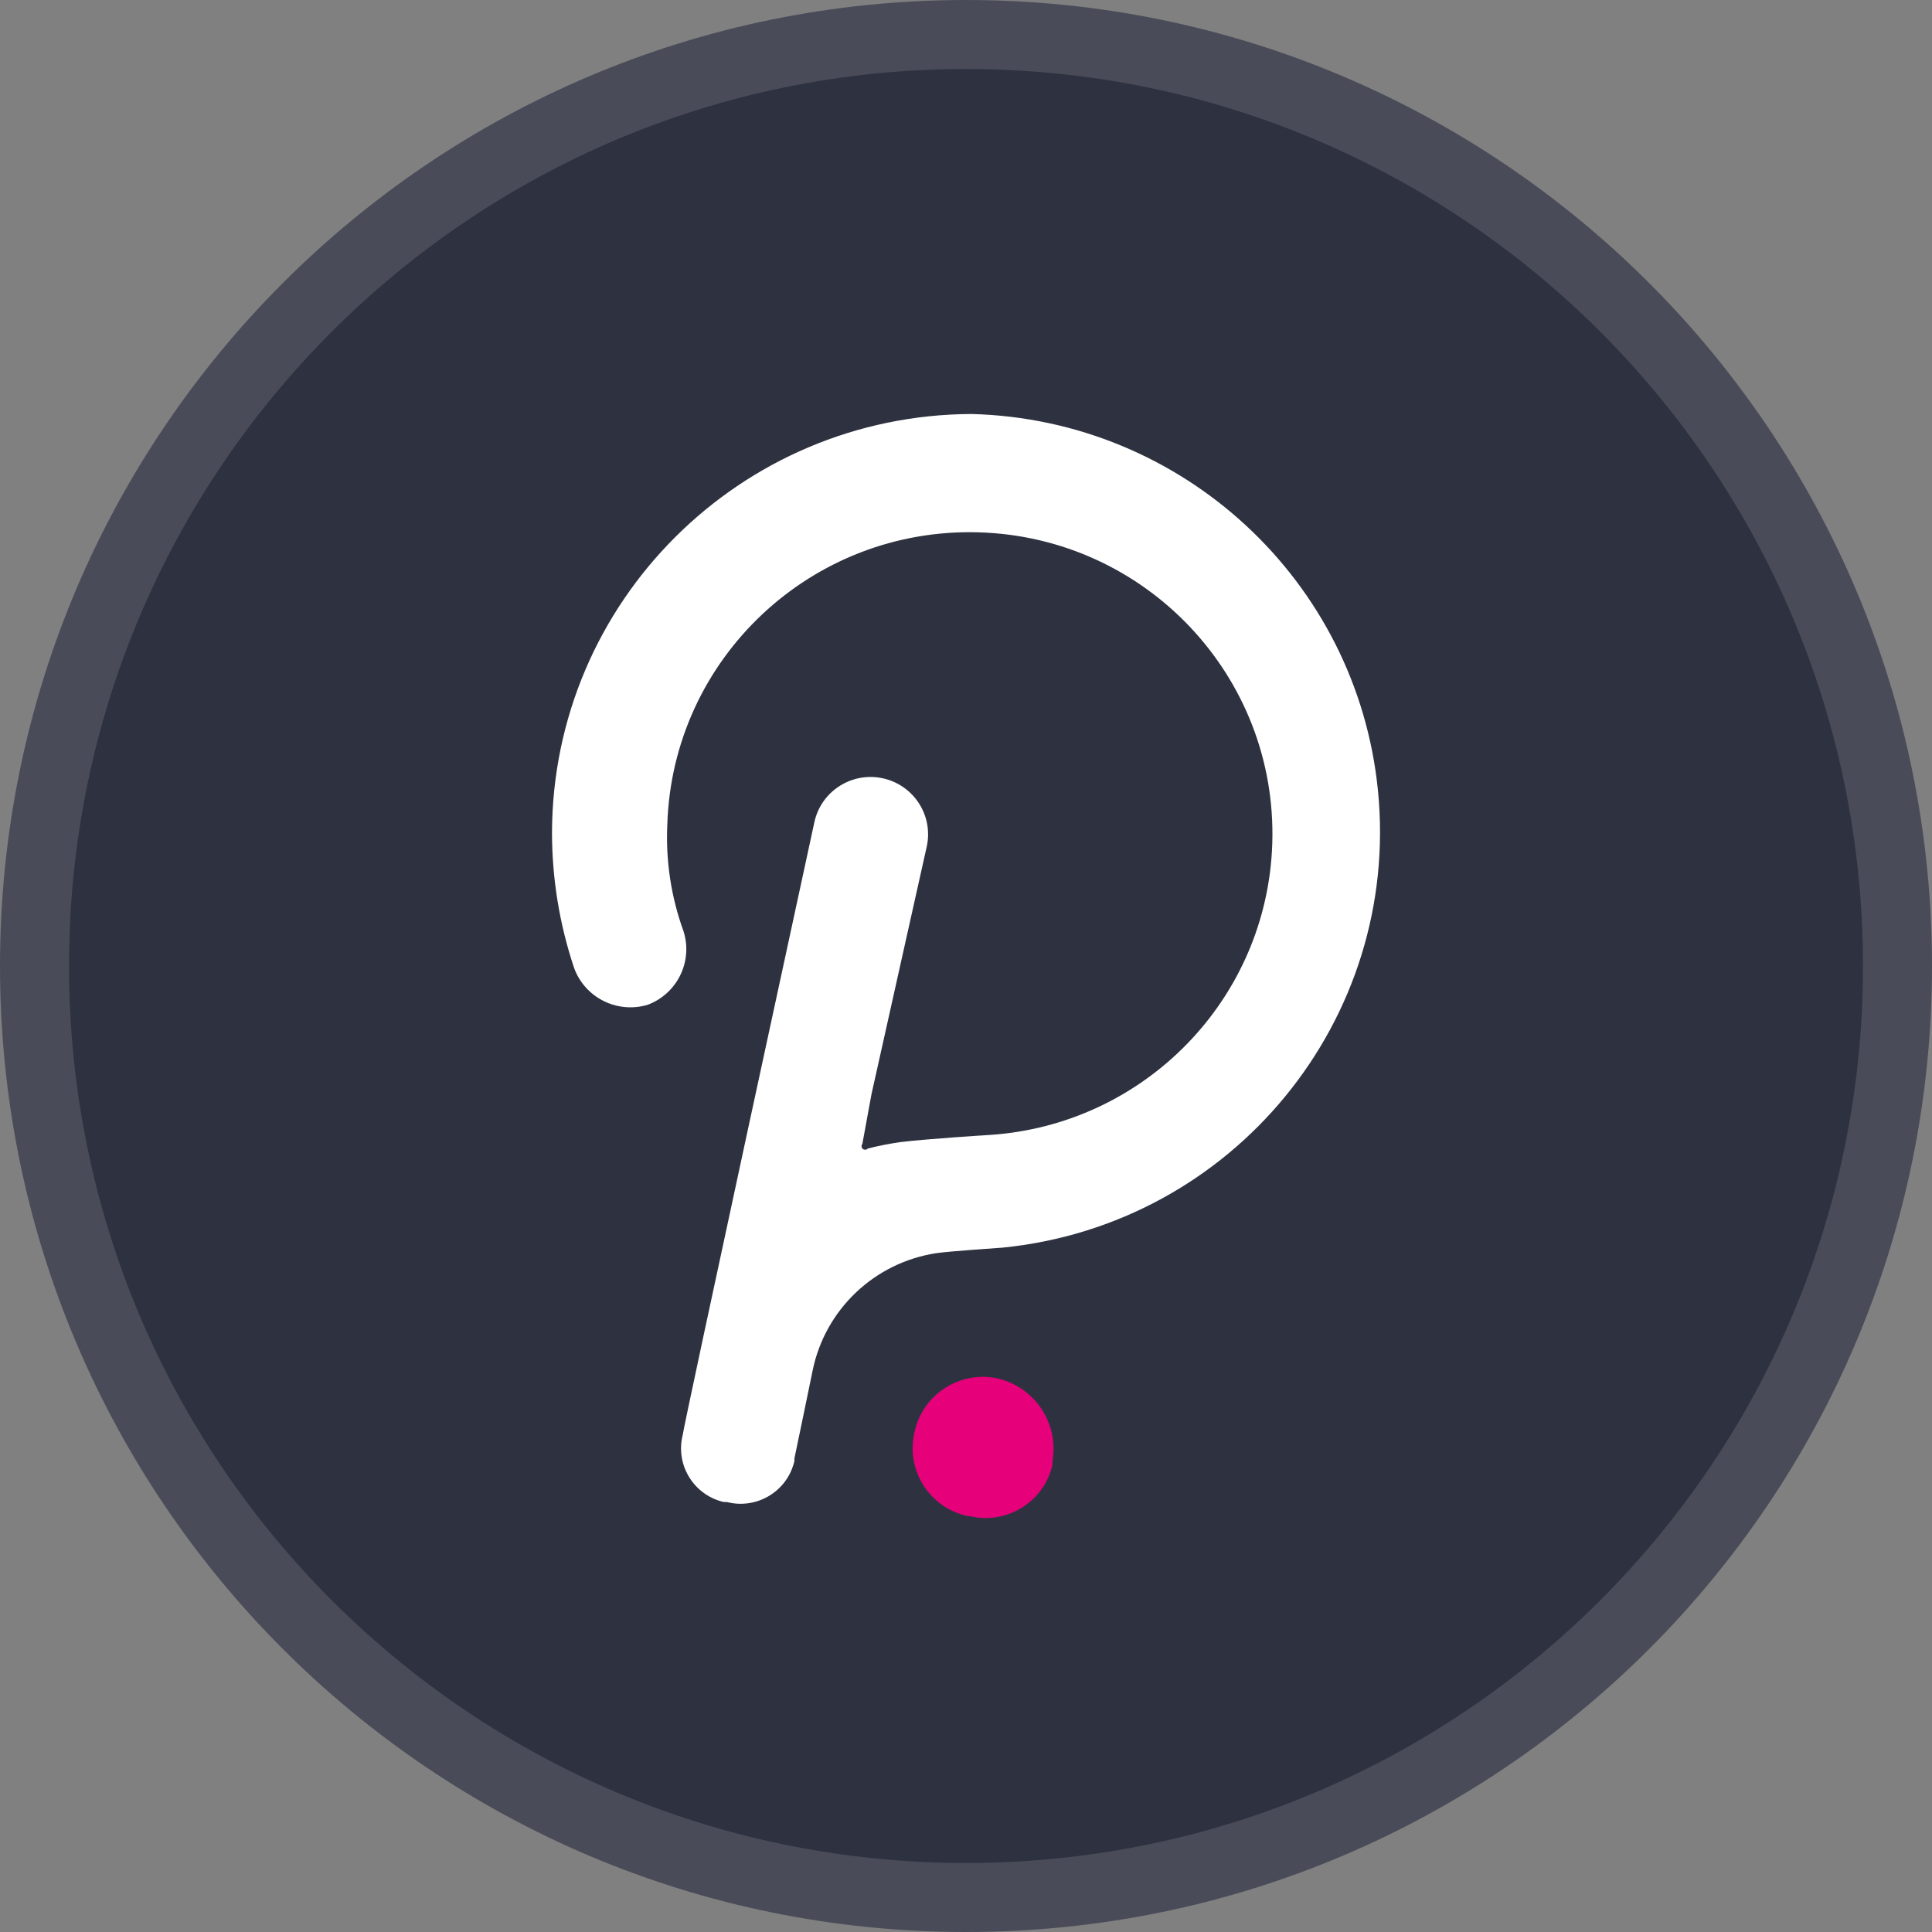 <svg width="28" height="28" viewBox="0 0 28 28" fill="none" xmlns="http://www.w3.org/2000/svg">
<rect x="0" y="0" width="28" height="28" fill="#808080" stroke="none"/>
<path d="M27.5 14C27.5 21.456 21.456 27.5 14 27.5C6.544 27.5 0.5 21.456 0.5 14C0.5 6.544 6.544 0.5 14 0.5C21.456 0.5 27.5 6.544 27.5 14Z" fill="#2E3240" stroke="#494C58"/>
<path d="M14.081 6C10.728 6.013 8.013 8.719 8 12.061C8 12.731 8.108 13.395 8.321 14.03C8.479 14.462 8.949 14.695 9.39 14.561C9.817 14.398 10.043 13.934 9.907 13.499C9.727 13.004 9.647 12.479 9.671 11.954C9.744 9.54 11.766 7.642 14.187 7.715C16.608 7.788 18.512 9.803 18.439 12.217C18.371 14.477 16.585 16.312 14.321 16.45C14.321 16.45 13.467 16.502 13.043 16.553C12.886 16.576 12.731 16.606 12.578 16.645C12.556 16.668 12.521 16.668 12.499 16.646L12.498 16.645C12.482 16.625 12.482 16.597 12.498 16.578L12.63 15.859L13.432 12.265C13.528 11.816 13.241 11.375 12.791 11.279C12.341 11.183 11.898 11.469 11.802 11.918C11.802 11.918 9.895 20.714 9.895 20.794C9.786 21.222 10.045 21.656 10.474 21.765C10.479 21.766 10.484 21.767 10.488 21.768H10.532C10.961 21.879 11.398 21.622 11.508 21.195C11.51 21.188 11.512 21.181 11.514 21.173C11.512 21.16 11.512 21.146 11.514 21.133C11.537 21.03 11.778 19.859 11.778 19.859C11.96 18.976 12.674 18.299 13.568 18.162C13.752 18.134 14.526 18.082 14.526 18.082C17.865 17.75 20.303 14.783 19.97 11.453C19.666 8.417 17.142 6.079 14.081 6Z" fill="white"/>
<path d="M14.452 19.976C13.903 19.862 13.367 20.213 13.253 20.759C13.252 20.764 13.251 20.769 13.25 20.774C13.131 21.317 13.476 21.853 14.021 21.971C14.022 21.971 14.023 21.971 14.023 21.972H14.052C14.585 22.101 15.122 21.773 15.25 21.242C15.251 21.238 15.252 21.234 15.253 21.23V21.174C15.348 20.626 14.996 20.1 14.452 19.976Z" fill="#E6007A"/>
</svg>
